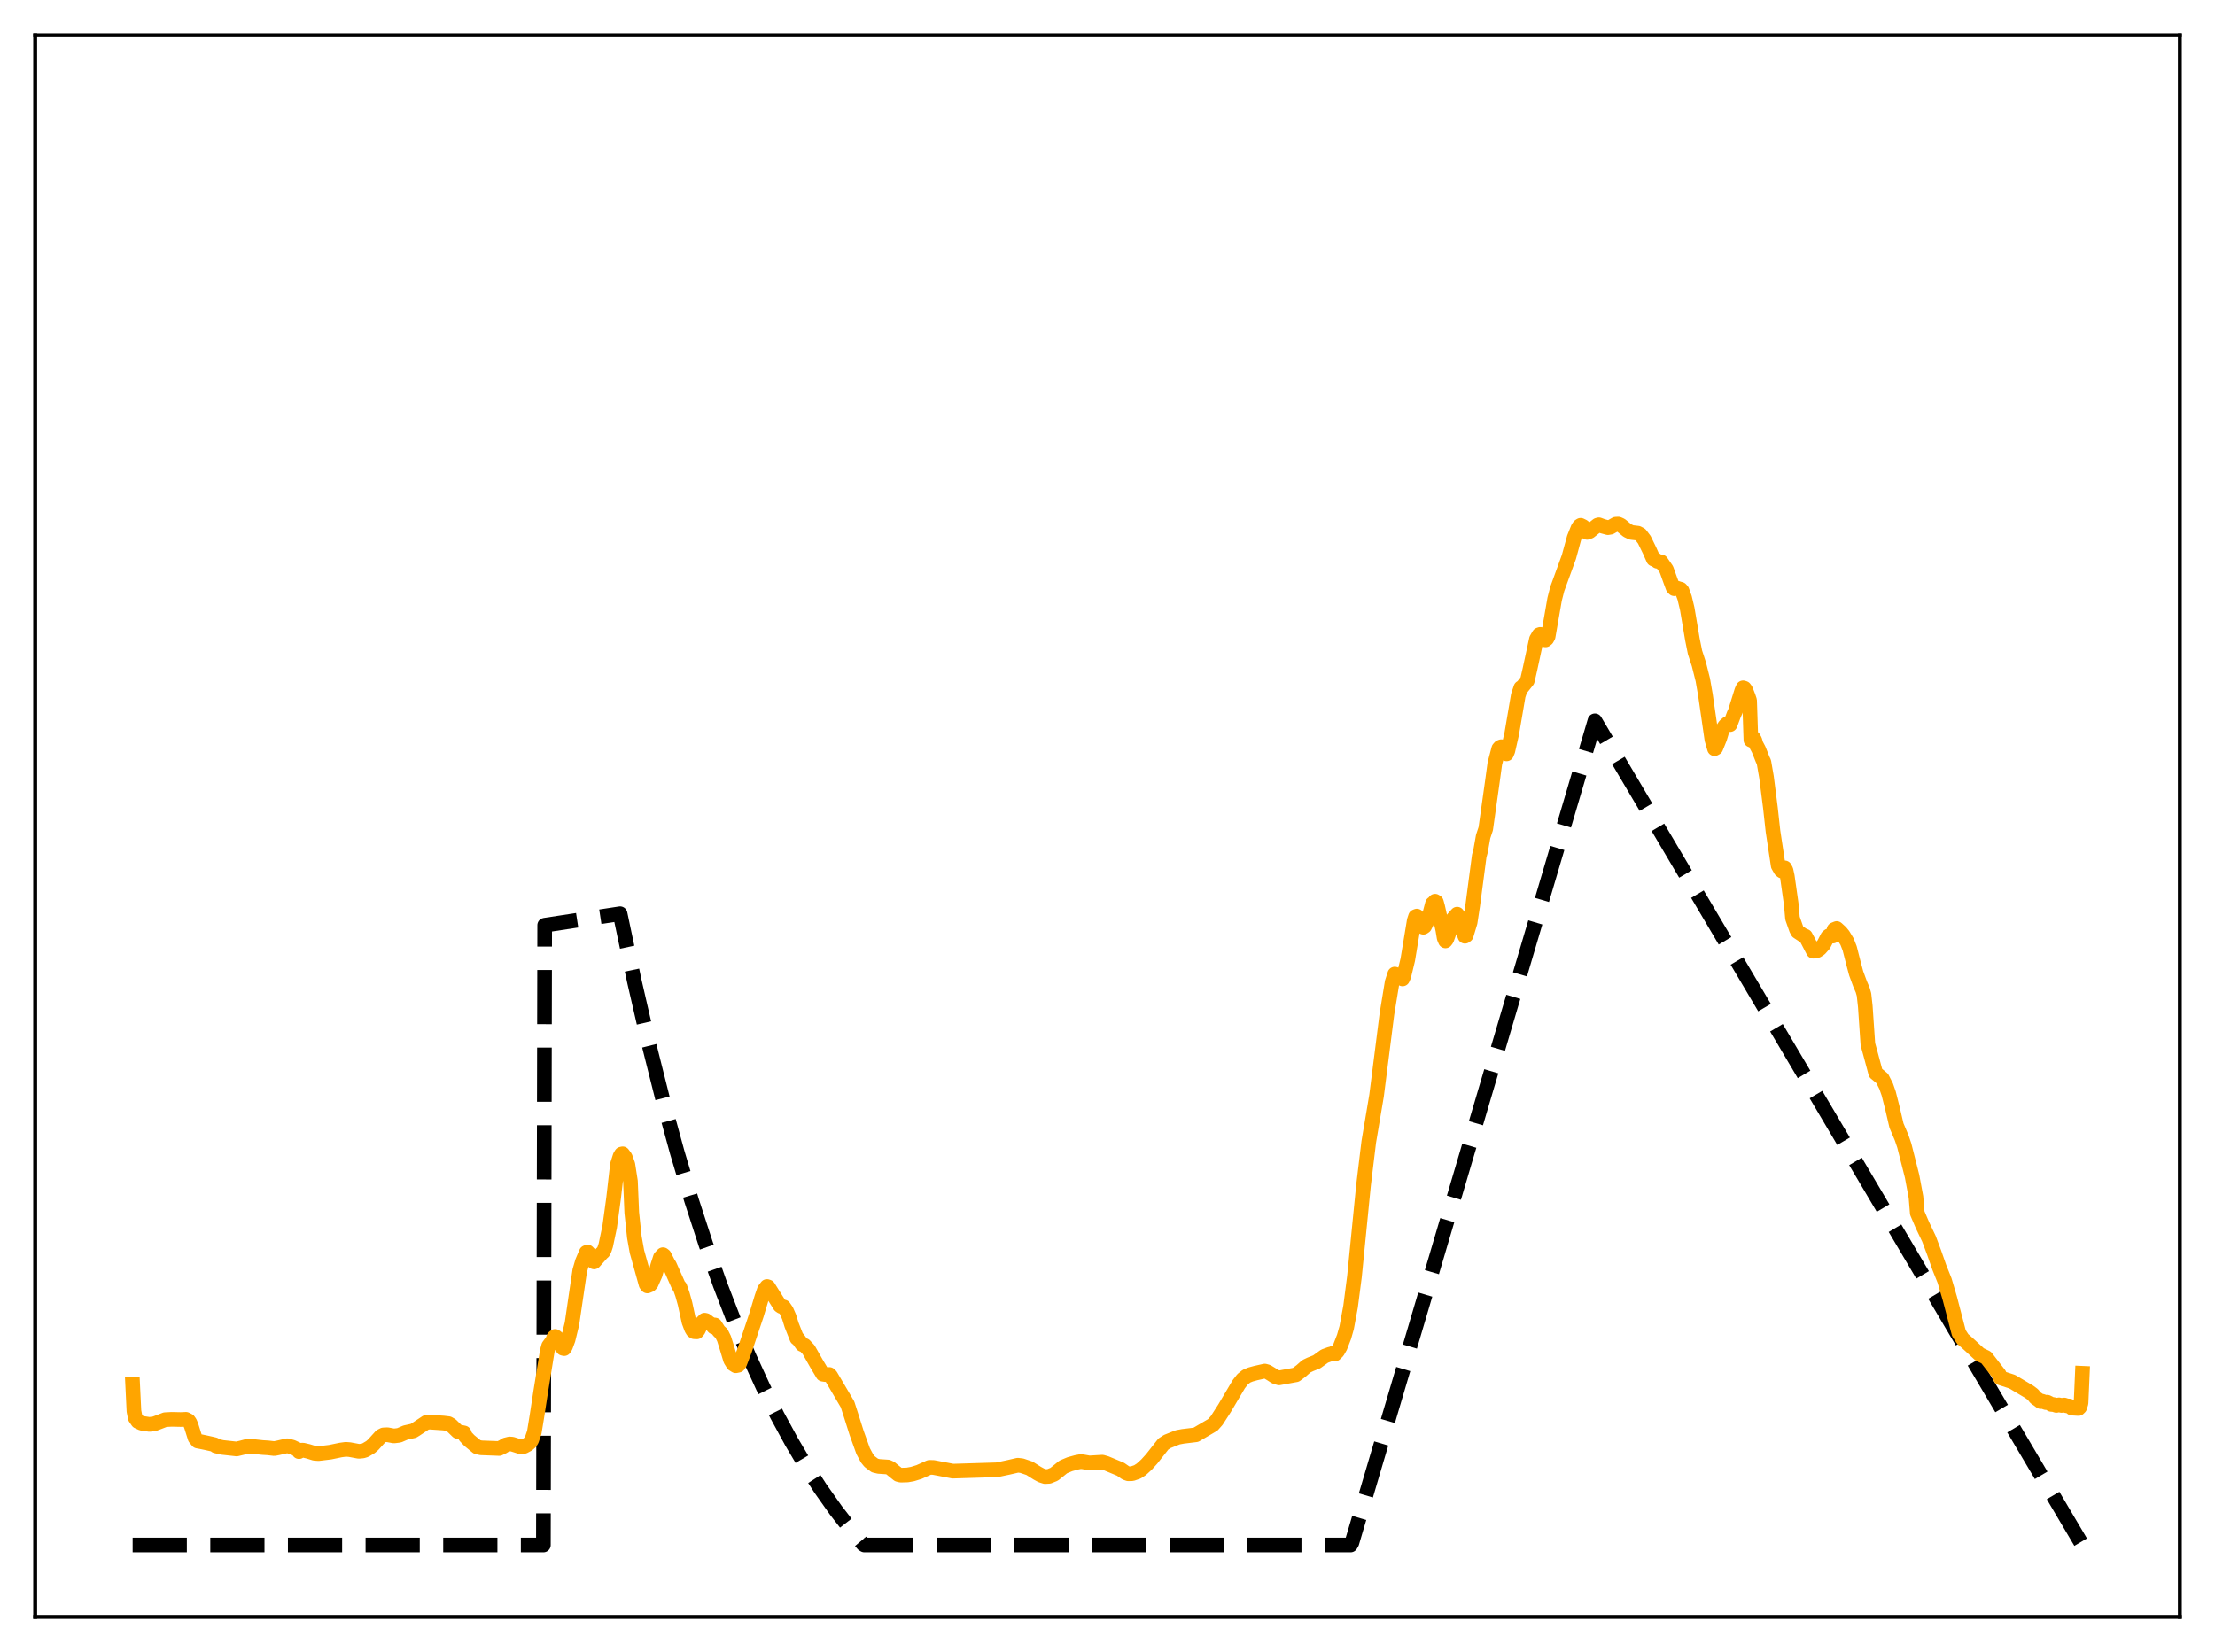 <?xml version="1.0" encoding="utf-8" standalone="no"?>
<!DOCTYPE svg PUBLIC "-//W3C//DTD SVG 1.1//EN"
  "http://www.w3.org/Graphics/SVG/1.1/DTD/svg11.dtd">
<svg xmlns:xlink="http://www.w3.org/1999/xlink" width="453.6pt" height="338.4pt" viewBox="0 0 453.6 338.4" xmlns="http://www.w3.org/2000/svg" version="1.1">
 <defs>
  <style type="text/css">*{stroke-linejoin: round; stroke-linecap: butt}</style>
 </defs>
 <g id="figure_1">
  <g id="patch_1">
   <path d="M 0 338.4 
L 453.6 338.4 
L 453.6 0 
L 0 0 
z
" style="fill: #ffffff"/>
  </g>
  <g id="axes_1">
   <g id="patch_2">
    <path d="M 7.2 331.2 
L 446.4 331.2 
L 446.4 7.2 
L 7.2 7.2 
z
" style="fill: #ffffff"/>
   </g>
   <g id="matplotlib.axis_1"/>
   <g id="matplotlib.axis_2"/>
   <g id="line2d_1">
    <path d="M 27.164 316.473 
L 111.277 316.473 
L 111.543 189.514 
L 126.982 187.16 
L 129.91 201.003 
L 132.838 213.706 
L 135.766 225.365 
L 138.694 236.064 
L 141.622 245.883 
L 144.55 254.895 
L 147.478 263.164 
L 150.406 270.754 
L 153.334 277.719 
L 156.262 284.111 
L 159.19 289.977 
L 162.118 295.361 
L 165.046 300.302 
L 167.974 304.836 
L 171.168 309.358 
L 174.362 313.476 
L 176.758 316.32 
L 177.024 316.473 
L 276.576 316.473 
L 276.842 316.023 
L 326.618 147.648 
L 426.436 316.473 
L 426.436 316.473 
" clip-path="url(#p8cc5a36593)" style="fill: none; stroke-dasharray: 11.1,4.8; stroke-dashoffset: 0; stroke: #000000; stroke-width: 3"/>
   </g>
   <g id="line2d_2">
    <path d="M 27.164 283.523 
L 27.43 289.035 
L 27.696 290.399 
L 28.228 291.165 
L 29.027 291.532 
L 30.624 291.769 
L 31.689 291.618 
L 32.753 291.215 
L 33.818 290.802 
L 35.149 290.733 
L 37.012 290.773 
L 38.077 290.727 
L 38.609 291.001 
L 38.876 291.378 
L 39.142 292 
L 39.94 294.538 
L 40.473 295.184 
L 41.271 295.333 
L 42.07 295.499 
L 43.401 295.794 
L 43.933 295.92 
L 44.199 296.177 
L 45.53 296.479 
L 48.458 296.802 
L 49.523 296.551 
L 50.588 296.267 
L 51.386 296.244 
L 53.782 296.505 
L 54.847 296.571 
L 56.177 296.721 
L 56.976 296.566 
L 58.839 296.136 
L 59.904 296.433 
L 60.969 296.937 
L 61.235 297.346 
L 61.501 297.064 
L 62.033 297.035 
L 63.098 297.285 
L 64.429 297.693 
L 65.228 297.749 
L 67.623 297.458 
L 69.753 297.017 
L 70.817 296.873 
L 71.616 296.936 
L 73.479 297.286 
L 74.278 297.209 
L 74.81 297.045 
L 75.875 296.411 
L 76.407 295.947 
L 78.004 294.186 
L 78.537 293.918 
L 79.335 293.884 
L 80.666 294.132 
L 81.731 294.003 
L 83.062 293.434 
L 84.127 293.2 
L 84.659 293.086 
L 85.191 292.757 
L 87.321 291.338 
L 88.119 291.307 
L 90.781 291.486 
L 91.846 291.613 
L 92.378 291.918 
L 93.709 293.214 
L 94.241 293.349 
L 95.04 293.516 
L 95.306 294.218 
L 96.105 295.065 
L 97.702 296.383 
L 98.5 296.562 
L 102.227 296.705 
L 103.025 296.315 
L 103.558 295.971 
L 104.356 295.773 
L 104.889 295.813 
L 106.752 296.405 
L 107.284 296.294 
L 108.083 295.864 
L 108.615 295.397 
L 108.881 294.961 
L 109.414 293.388 
L 109.946 290.146 
L 110.745 284.942 
L 112.076 276.721 
L 112.342 275.723 
L 113.14 274.629 
L 113.407 273.953 
L 113.673 273.739 
L 113.939 273.916 
L 114.471 274.713 
L 115.004 275.773 
L 115.27 276.177 
L 115.536 276.241 
L 115.802 275.834 
L 116.335 274.396 
L 117.133 271.113 
L 117.932 265.653 
L 118.73 260.251 
L 119.263 258.425 
L 120.061 256.553 
L 120.327 256.456 
L 120.86 257.031 
L 121.392 258.279 
L 121.658 258.478 
L 122.457 257.573 
L 123.255 256.677 
L 123.521 256.446 
L 123.788 255.903 
L 124.054 255.081 
L 124.852 251.294 
L 125.651 245.453 
L 126.449 238.51 
L 126.982 236.835 
L 127.248 236.399 
L 127.514 236.337 
L 128.047 237.045 
L 128.579 238.543 
L 129.111 241.969 
L 129.377 248.376 
L 129.91 253.433 
L 130.442 256.386 
L 132.305 263.073 
L 132.572 263.405 
L 133.104 263.184 
L 133.37 262.896 
L 134.169 261.095 
L 134.701 259.213 
L 135.233 257.566 
L 135.766 256.998 
L 136.032 257.2 
L 136.831 258.768 
L 137.097 259.155 
L 138.96 263.342 
L 139.226 263.616 
L 139.759 265.138 
L 140.291 267.049 
L 141.089 270.74 
L 141.622 272.153 
L 141.888 272.591 
L 142.154 272.776 
L 142.687 272.809 
L 142.953 272.528 
L 143.751 270.934 
L 144.284 270.412 
L 144.55 270.467 
L 145.348 271.075 
L 145.615 271.208 
L 146.147 271.821 
L 146.413 271.399 
L 147.212 272.648 
L 147.744 273.125 
L 148.276 274.199 
L 148.809 275.896 
L 149.607 278.555 
L 150.14 279.418 
L 150.672 279.753 
L 151.204 279.644 
L 151.471 279.266 
L 152.535 276.467 
L 154.931 269.3 
L 155.996 265.752 
L 156.528 264.199 
L 157.06 263.514 
L 157.327 263.599 
L 159.722 267.421 
L 159.988 267.607 
L 160.521 267.715 
L 161.053 268.494 
L 161.585 269.715 
L 162.118 271.418 
L 163.183 274.121 
L 163.449 274.268 
L 164.247 275.389 
L 164.78 275.588 
L 165.578 276.444 
L 166.111 277.374 
L 167.175 279.252 
L 168.506 281.484 
L 169.039 281.568 
L 169.837 281.54 
L 170.103 281.798 
L 173.564 287.674 
L 174.362 290.157 
L 175.427 293.522 
L 176.758 297.235 
L 177.556 298.731 
L 178.089 299.386 
L 179.153 300.184 
L 179.952 300.374 
L 181.815 300.501 
L 182.348 300.742 
L 183.146 301.398 
L 183.945 302.034 
L 184.477 302.165 
L 185.808 302.126 
L 186.873 301.936 
L 188.204 301.525 
L 190.333 300.572 
L 191.132 300.585 
L 195.124 301.345 
L 204.175 301.068 
L 206.57 300.562 
L 208.433 300.132 
L 209.232 300.223 
L 210.829 300.762 
L 212.426 301.769 
L 213.225 302.202 
L 214.023 302.456 
L 214.822 302.41 
L 215.887 301.981 
L 216.951 301.128 
L 217.75 300.478 
L 219.081 299.923 
L 220.412 299.554 
L 221.21 299.402 
L 221.743 299.426 
L 223.073 299.661 
L 225.735 299.502 
L 226.534 299.734 
L 229.462 300.953 
L 230.527 301.692 
L 231.059 301.883 
L 231.857 301.862 
L 232.922 301.494 
L 233.721 300.975 
L 234.785 300.003 
L 235.85 298.83 
L 238.246 295.783 
L 239.044 295.268 
L 241.174 294.419 
L 242.239 294.218 
L 244.9 293.896 
L 248.361 291.861 
L 249.159 290.964 
L 250.756 288.482 
L 253.684 283.531 
L 254.483 282.508 
L 255.281 281.876 
L 256.08 281.552 
L 257.145 281.257 
L 259.008 280.84 
L 259.54 280.991 
L 260.339 281.47 
L 261.137 281.99 
L 261.936 282.237 
L 265.396 281.603 
L 266.461 280.8 
L 267.526 279.856 
L 268.324 279.476 
L 269.655 278.942 
L 271.252 277.785 
L 272.317 277.398 
L 272.849 277.267 
L 273.116 277.117 
L 273.382 277.338 
L 273.914 276.814 
L 274.447 275.88 
L 275.245 273.821 
L 275.777 271.954 
L 276.576 267.639 
L 277.375 261.478 
L 279.238 242.704 
L 280.303 233.901 
L 281.9 224.421 
L 284.029 207.664 
L 285.094 201.17 
L 285.626 199.522 
L 285.892 199.619 
L 286.159 200.222 
L 286.957 200.343 
L 287.223 200.517 
L 287.489 199.908 
L 288.288 196.594 
L 289.619 188.561 
L 289.885 187.75 
L 290.151 187.644 
L 290.417 188.29 
L 290.95 188.87 
L 291.482 189.924 
L 291.748 189.748 
L 292.547 188.161 
L 293.345 185.112 
L 293.612 184.934 
L 293.878 184.591 
L 294.144 184.761 
L 294.41 185.721 
L 294.943 188.097 
L 295.475 190.497 
L 295.741 192.099 
L 296.007 192.726 
L 296.273 192.373 
L 297.072 190.14 
L 297.604 188.149 
L 298.403 187.252 
L 298.669 187.647 
L 299.201 189.627 
L 300 191.771 
L 300.266 191.57 
L 301.065 188.916 
L 301.597 185.429 
L 302.928 175.324 
L 303.194 174.346 
L 303.727 171.356 
L 304.259 169.746 
L 305.59 160.291 
L 306.122 156.409 
L 306.921 153.355 
L 307.187 153.054 
L 307.453 152.949 
L 308.518 154.421 
L 308.784 153.796 
L 309.583 150.283 
L 310.913 142.483 
L 311.446 140.878 
L 311.712 140.761 
L 312.777 139.417 
L 313.309 137.094 
L 314.64 130.936 
L 315.172 130.025 
L 315.439 129.938 
L 315.705 130.019 
L 315.971 130.602 
L 316.503 131.068 
L 316.769 130.853 
L 317.036 130.377 
L 317.568 127.32 
L 318.367 122.738 
L 318.899 120.651 
L 321.295 114.064 
L 322.359 110.162 
L 323.158 108.172 
L 323.424 107.773 
L 323.69 107.598 
L 324.223 107.859 
L 324.489 108.789 
L 325.021 109.047 
L 325.553 108.847 
L 327.151 107.567 
L 327.417 107.493 
L 328.215 107.791 
L 329.28 108.081 
L 329.812 107.987 
L 330.877 107.373 
L 331.409 107.348 
L 331.942 107.587 
L 332.74 108.24 
L 333.273 108.676 
L 334.071 109.057 
L 335.402 109.214 
L 335.935 109.497 
L 336.733 110.545 
L 337.798 112.733 
L 338.596 114.524 
L 339.129 114.69 
L 339.395 114.962 
L 340.193 115.091 
L 341.258 116.63 
L 342.057 118.852 
L 342.589 120.302 
L 342.855 120.584 
L 343.388 120.454 
L 343.92 120.626 
L 344.186 120.693 
L 344.452 120.995 
L 344.985 122.444 
L 345.517 124.67 
L 346.582 130.975 
L 347.114 133.624 
L 347.913 136.076 
L 348.711 139.251 
L 349.244 142.315 
L 350.575 151.514 
L 351.107 153.356 
L 351.373 153.209 
L 352.172 151.243 
L 352.704 149.48 
L 353.236 148.665 
L 353.769 148.196 
L 354.035 148.184 
L 354.301 148.421 
L 355.1 146.301 
L 355.366 145.732 
L 356.697 141.463 
L 356.963 140.893 
L 357.229 140.975 
L 357.495 141.331 
L 358.028 142.699 
L 358.294 143.5 
L 358.56 151.589 
L 358.826 151.208 
L 359.092 151.161 
L 359.359 151.636 
L 359.625 152.522 
L 360.157 153.533 
L 360.956 155.542 
L 361.222 156.109 
L 361.754 159.168 
L 362.553 165.453 
L 363.085 170.282 
L 364.15 177.308 
L 364.682 178.227 
L 364.948 178.433 
L 365.481 177.763 
L 365.747 178.263 
L 366.013 179.499 
L 366.812 185.13 
L 367.078 188.084 
L 367.876 190.349 
L 368.143 190.847 
L 369.207 191.547 
L 369.74 191.777 
L 370.272 192.776 
L 371.337 194.835 
L 372.135 194.702 
L 372.668 194.356 
L 373.466 193.467 
L 374.265 191.92 
L 374.531 191.688 
L 374.797 191.65 
L 375.329 191.739 
L 375.596 190.405 
L 376.128 190.187 
L 376.927 190.912 
L 377.459 191.564 
L 378.257 192.884 
L 378.79 194.256 
L 379.588 197.391 
L 380.121 199.378 
L 380.919 201.547 
L 381.452 202.787 
L 381.718 203.724 
L 381.984 206.126 
L 382.516 213.909 
L 383.049 215.84 
L 384.113 219.801 
L 385.444 220.904 
L 386.243 222.463 
L 386.775 223.987 
L 387.574 227.131 
L 388.372 230.554 
L 389.437 233.07 
L 389.969 234.632 
L 391.567 240.931 
L 392.365 245.217 
L 392.631 248.476 
L 393.696 250.961 
L 395.027 253.753 
L 396.092 256.599 
L 397.156 259.638 
L 398.221 262.303 
L 399.286 265.91 
L 401.149 273.049 
L 401.948 274.291 
L 402.48 274.736 
L 403.545 275.698 
L 405.408 277.424 
L 406.739 278.067 
L 409.401 281.501 
L 409.667 282.234 
L 412.063 283.013 
L 414.458 284.438 
L 415.523 285.073 
L 416.055 285.46 
L 416.321 285.663 
L 416.854 286.328 
L 417.386 286.685 
L 417.919 287.093 
L 418.185 287.018 
L 418.983 287.298 
L 419.249 287.221 
L 419.782 287.49 
L 420.048 287.663 
L 420.58 287.705 
L 421.113 287.879 
L 421.645 287.762 
L 422.177 287.886 
L 422.71 287.79 
L 423.242 287.962 
L 423.775 287.999 
L 424.307 288.432 
L 425.638 288.51 
L 425.904 288.254 
L 426.17 287.381 
L 426.436 281.291 
L 426.436 281.291 
" clip-path="url(#p8cc5a36593)" style="fill: none; stroke: #ffa500; stroke-width: 3; stroke-linecap: square"/>
   </g>
   <g id="patch_3">
    <path d="M 7.2 331.2 
L 7.2 7.2 
" style="fill: none; stroke: #000000; stroke-width: 0.8; stroke-linejoin: miter; stroke-linecap: square"/>
   </g>
   <g id="patch_4">
    <path d="M 446.4 331.2 
L 446.4 7.2 
" style="fill: none; stroke: #000000; stroke-width: 0.8; stroke-linejoin: miter; stroke-linecap: square"/>
   </g>
   <g id="patch_5">
    <path d="M 7.2 331.2 
L 446.4 331.2 
" style="fill: none; stroke: #000000; stroke-width: 0.8; stroke-linejoin: miter; stroke-linecap: square"/>
   </g>
   <g id="patch_6">
    <path d="M 7.2 7.2 
L 446.4 7.2 
" style="fill: none; stroke: #000000; stroke-width: 0.8; stroke-linejoin: miter; stroke-linecap: square"/>
   </g>
  </g>
 </g>
 <defs>
  <clipPath id="p8cc5a36593">
   <rect x="7.2" y="7.2" width="439.2" height="324"/>
  </clipPath>
 </defs>
</svg>
